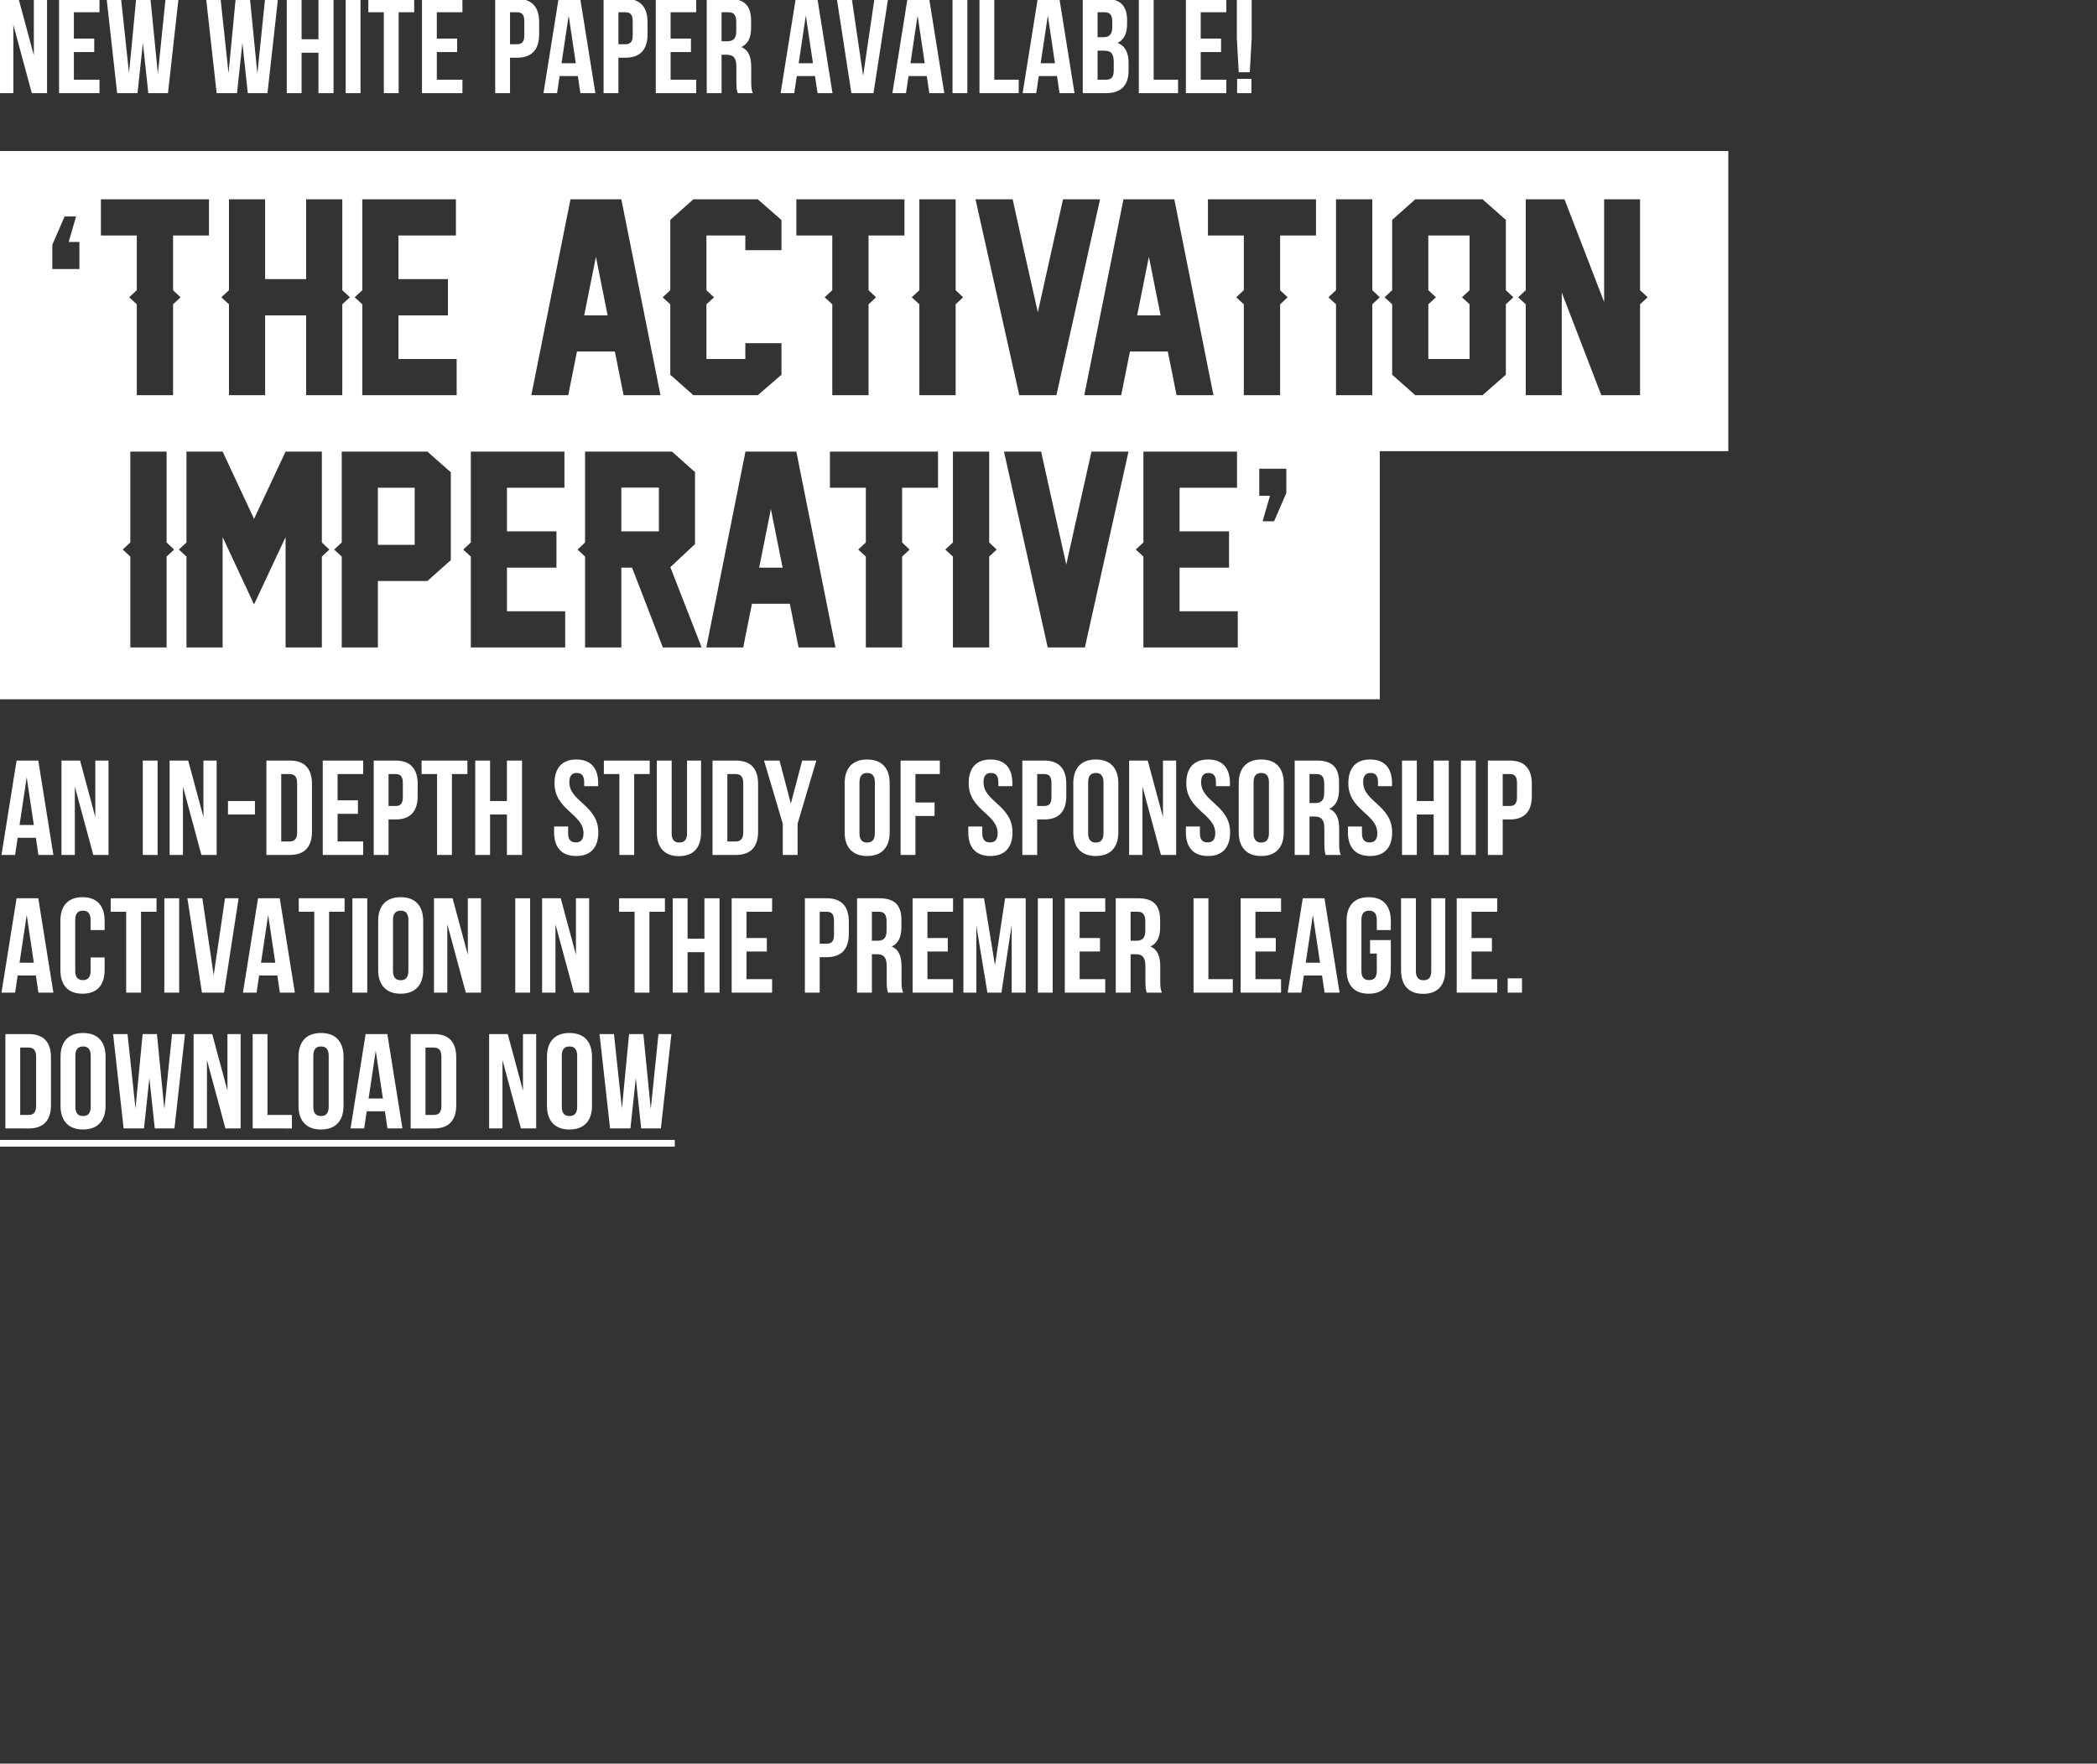 <?xml version="1.0" encoding="utf-8"?>
<!-- Generator: Adobe Illustrator 15.1.0, SVG Export Plug-In . SVG Version: 6.00 Build 0)  -->
<!DOCTYPE svg PUBLIC "-//W3C//DTD SVG 1.1//EN" "http://www.w3.org/Graphics/SVG/1.1/DTD/svg11.dtd">
<svg version="1.1" id="Layer_1" xmlns="http://www.w3.org/2000/svg" xmlns:xlink="http://www.w3.org/1999/xlink" x="0px" y="0px"
	 width="806px" height="677.865px" viewBox="0 0 806 677.865" enable-background="new 0 0 806 677.865" xml:space="preserve">
<rect x="0" y="0" width="806" height="677.865" fill="#333333" stroke="none"/>
<path fill="#FFFFFF" d="M5.128,9.535v26.272H0V-0.465h7.149l5.855,21.711V-0.465h5.079v36.272h-5.855L5.128,9.535z"/>
<path fill="#FFFFFF" d="M28.396,14.821h7.825v5.182h-7.825v10.622h9.845v5.182H22.696V-0.465H38.24v5.182h-9.845L28.396,14.821
	L28.396,14.821z"/>
<path fill="#FFFFFF" d="M54.927,16.479l-2.073,19.329H45.03L40.988-0.465h5.546l3.057,28.603l2.746-28.603h5.492l2.851,28.81
	l2.953-28.81h4.975l-4.042,36.272H57L54.927,16.479z"/>
<path fill="#FFFFFF" d="M93.17,16.479l-2.073,19.329h-7.825L79.231-0.465h5.546l3.056,28.603L90.58-0.465h5.492l2.851,28.81
	l2.953-28.81h4.975l-4.042,36.272h-7.565L93.17,16.479z"/>
<path fill="#FFFFFF" d="M115.92,35.807h-5.701V-0.465h5.701V15.08h6.478V-0.465h5.804v36.272h-5.804V20.261h-6.478V35.807z"/>
<path fill="#FFFFFF" d="M132.864-0.465h5.699v36.272h-5.699V-0.465z"/>
<path fill="#FFFFFF" d="M141.57-0.465h17.618v5.182h-5.96v31.09h-5.699V4.716h-5.959V-0.465z"/>
<path fill="#FFFFFF" d="M167.893,14.821h7.825v5.182h-7.825v10.622h9.846v5.182h-15.545V-0.465h15.545v5.182h-9.846V14.821z"/>
<path fill="#FFFFFF" d="M207.225,8.499v4.715c0,5.804-2.798,8.964-8.499,8.964h-2.694v13.627h-5.701V-0.465h8.394
	C204.426-0.465,207.225,2.695,207.225,8.499z M196.032,4.716v12.28h2.694c1.813,0,2.798-0.829,2.798-3.42v-5.44
	c0-2.591-0.985-3.42-2.798-3.42H196.032z"/>
<path fill="#FFFFFF" d="M228.833,35.807h-5.751l-0.985-6.582h-6.996l-0.984,6.582h-5.233l5.803-36.272h8.342L228.833,35.807z
	 M215.827,24.303h5.493l-2.746-18.344L215.827,24.303z"/>
<path fill="#FFFFFF" d="M248.887,8.499v4.715c0,5.804-2.798,8.964-8.497,8.964h-2.694v13.627h-5.7V-0.465h8.395
	C246.09-0.465,248.887,2.695,248.887,8.499z M237.695,4.716v12.28h2.694c1.813,0,2.799-0.829,2.799-3.42v-5.44
	c0-2.591-0.985-3.42-2.799-3.42H237.695z"/>
<path fill="#FFFFFF" d="M257.75,14.821h7.824v5.182h-7.824v10.622h9.845v5.182H252.05V-0.465h15.544v5.182h-9.845V14.821z"/>
<path fill="#FFFFFF" d="M283.557,35.807c-0.312-0.933-0.52-1.503-0.52-4.457v-5.698c0-3.369-1.139-4.613-3.73-4.613h-1.969v14.768
	h-5.699V-0.465h8.602c5.907,0,8.446,2.746,8.446,8.341v2.851c0,3.73-1.191,6.166-3.731,7.357c2.851,1.192,3.783,3.938,3.783,7.721
	v5.597c0,1.763,0.052,3.058,0.62,4.405H283.557z M277.337,4.716v11.14h2.229c2.124,0,3.42-0.933,3.42-3.835V8.447
	c0-2.59-0.881-3.731-2.903-3.731L277.337,4.716L277.337,4.716z"/>
<path fill="#FFFFFF" d="M319.984,35.807h-5.751l-0.985-6.582h-6.994l-0.985,6.582h-5.234l5.805-36.272h8.342L319.984,35.807z
	 M306.979,24.303h5.493l-2.747-18.344L306.979,24.303z"/>
<path fill="#FFFFFF" d="M331.749,29.123l4.352-29.587h5.234l-5.598,36.272h-8.497l-5.596-36.273h5.751L331.749,29.123z"/>
<path fill="#FFFFFF" d="M362.944,35.807h-5.751l-0.983-6.582h-6.997l-0.984,6.582h-5.233l5.803-36.272h8.343L362.944,35.807z
	 M349.937,24.303h5.493l-2.747-18.344L349.937,24.303z"/>
<path fill="#FFFFFF" d="M366.105-0.465h5.701v36.272h-5.701V-0.465z"/>
<path fill="#FFFFFF" d="M376.468-0.465h5.699v31.09h9.381v5.182h-15.08V-0.465z"/>
<path fill="#FFFFFF" d="M413.002,35.807h-5.753l-0.984-6.582h-6.995l-0.983,6.582h-5.233l5.803-36.272h8.342L413.002,35.807z
	 M399.995,24.303h5.493L402.74,5.959L399.995,24.303z"/>
<path fill="#FFFFFF" d="M433.21,7.877v1.295c0,3.732-1.14,6.113-3.678,7.305c3.057,1.192,4.249,3.938,4.249,7.773v2.953
	c0,5.597-2.953,8.603-8.652,8.603h-8.964V-0.465h8.602C430.67-0.465,433.21,2.28,433.21,7.877z M421.862,4.716v9.585h2.229
	c2.126,0,3.42-0.933,3.42-3.834V8.447c0-2.59-0.88-3.731-2.902-3.731L421.862,4.716L421.862,4.716z M421.862,19.483v11.141h3.265
	c1.917,0,2.952-0.881,2.952-3.576v-3.161c0-3.369-1.089-4.404-3.679-4.404L421.862,19.483L421.862,19.483z"/>
<path fill="#FFFFFF" d="M437.72-0.465h5.7v31.09h9.38v5.182h-15.08V-0.465z"/>
<path fill="#FFFFFF" d="M461.505,14.821h7.824v5.182h-7.824v10.622h9.844v5.182h-15.545V-0.465h15.545v5.182h-9.844V14.821
	L461.505,14.821z"/>
<path fill="#FFFFFF" d="M476.118,27.775l-0.725-13.109v-15.13h5.698v15.13l-0.723,13.109H476.118z M480.989,30.314v5.492h-5.492
	v-5.492H480.989z"/>
<g>
	<polygon fill="#FFFFFF" points="437.079,121.219 446.088,121.219 441.583,98.7 	"/>
	<polygon fill="#FFFFFF" points="291.793,218.178 300.802,218.178 296.298,195.66 	"/>
	<path fill="#FFFFFF" d="M0,58.045v95.372v19.991v95.372h530.329v-95.372h133.966V58.045H0z M389.224,76.611
		c1.949,8.817,3.522,15.932,4.719,21.345c1.198,5.416,2.851,12.77,4.959,22.065c2.076-9.296,3.713-16.658,4.911-22.09
		c1.197-5.43,2.787-12.537,4.767-21.321h14.232l-16.771,75.273h-14.277l-16.817-75.273L389.224,76.611L389.224,76.611z
		 M353.362,111.542v-34.93h13.942v34.93l2.874,2.731l-2.874,2.684v34.929h-13.942v-34.929l-2.923-2.684L353.362,111.542z
		 M306.094,76.611h41.541v13.896h-13.799v21.035l2.873,2.731l-2.873,2.684v34.929h-13.944v-34.929l-2.922-2.684l2.922-2.731V90.507
		h-13.798V76.611z M257.628,111.542V84.518l8.864-7.906h24.771l9.104,7.955v11.596h-13.895v-5.653h-14.95v21.035l2.923,2.731
		l-2.923,2.684v21.034h14.95v-6.085h13.895v12.123l-9.104,7.858h-24.771l-8.865-7.858v-27.071l-2.922-2.683L257.628,111.542z
		 M88.008,111.542v-34.93h13.895v30.665h15.764V76.611h13.895v34.93l2.923,2.731l-2.923,2.684v34.929h-13.895V121.22h-15.764v30.665
		H88.008v-34.929l-2.924-2.684L88.008,111.542z M30.519,103.407H20.116v-9.323l4.711-10.892h4.416l-2.846,9.812h4.122V103.407
		L30.519,103.407z M38.777,76.611h41.542v13.896H66.521v21.035l2.874,2.731l-2.874,2.684v34.929H52.577v-34.929l-2.923-2.684
		l2.923-2.731V90.507h-13.8V76.611z M64.034,213.914v34.929H50.091v-34.929l-2.923-2.684l2.923-2.731v-34.929h13.943v34.929
		l2.875,2.731L64.034,213.914z M123.71,213.914v34.929h-13.943v-42.404l-12.123,25.874l-12.075-25.875v42.403H71.673v-34.928
		l-2.922-2.685l2.922-2.731v-34.928h13.896l12.075,25.874l12.123-25.874h13.943v34.928l2.875,2.731L123.71,213.914z
		 M173.276,215.304l-9.009,8.002h-19.021v25.538H131.35v-34.929l-2.922-2.684l2.922-2.731v-34.93h32.917l9.009,7.954V215.304z
		 M175.521,151.884H139.25v-34.929l-2.922-2.684l2.922-2.731v-34.93h35.984v13.896h-22.088v16.77h19.021v13.942h-19.021v16.771
		h22.375V151.884z M217.236,248.844h-36.271v-34.929l-2.922-2.684l2.922-2.731v-34.93h35.984v13.896h-22.09v16.77h19.022v13.943
		h-19.022v16.771h22.375v13.894H217.236z M218.407,151.884h-14.182l15.045-75.273h19.549l15.045,75.273h-14.183l-3.354-16.77
		h-14.566L218.407,151.884z M254.775,248.844l-11.835-30.665h-4.121v30.665h-13.943v-34.929l-2.875-2.684l2.875-2.731v-34.93h33.397
		l8.864,7.905v27.647l-9.487,8.865l12.027,30.856L254.775,248.844L254.775,248.844z M306.935,248.844l-3.354-16.771h-14.565
		l-3.354,16.771h-14.182l15.046-75.274h19.548l15.045,75.274H306.935z M360.537,187.464h-13.8v21.035l2.873,2.731l-2.873,2.684
		v34.929h-13.944v-34.929l-2.924-2.684l2.924-2.731v-21.035h-13.8v-13.895h41.541v13.895H360.537z M380.204,213.914v34.929h-13.941
		v-34.929l-2.923-2.684l2.923-2.731v-34.929h13.941v34.929l2.876,2.731L380.204,213.914z M416.98,248.844h-14.277l-16.817-75.274
		h14.278c1.947,8.817,3.521,15.932,4.718,21.346c1.198,5.414,2.852,12.77,4.96,22.065c2.075-9.297,3.713-16.658,4.91-22.09
		c1.198-5.43,2.788-12.537,4.768-21.321h14.232L416.98,248.844z M430.947,151.884h-14.183l15.044-75.273h19.55l15.045,75.273
		h-14.182l-3.355-16.77h-14.564L430.947,151.884z M475.748,248.844h-36.271v-34.929l-2.923-2.684l2.923-2.731v-34.93h35.984v13.896
		h-22.089v16.77h19.022v13.943h-19.022v16.771h22.376L475.748,248.844L475.748,248.844z M494.411,189.473l-4.709,10.892h-4.417
		l2.845-9.813h-4.12v-10.402h10.402L494.411,189.473L494.411,189.473z M505.82,90.507h-13.8v21.035l2.875,2.731l-2.875,2.684v34.929
		h-13.942v-34.929l-2.923-2.684l2.923-2.731V90.507h-13.8V76.611h41.541L505.82,90.507L505.82,90.507z M527.454,116.957v34.929
		h-13.942v-34.929l-2.922-2.684l2.922-2.731v-34.93h13.942v34.93l2.873,2.731L527.454,116.957z M578.793,116.957v27.071l-8.96,7.858
		H543.96l-8.865-7.858v-27.071l-2.922-2.684l2.922-2.731V84.518l8.865-7.906h25.873l8.96,7.906v27.024l2.873,2.731L578.793,116.957z
		 M630.419,151.884h-14.951l-15.188-39.432v39.432h-13.849v-34.929l-2.921-2.684l2.921-2.731v-34.93h14.902l15.235,39.482V76.611
		h13.801v34.93l2.921,2.731l-2.921,2.684v34.833L630.419,151.884z"/>
	<rect x="238.821" y="187.417" fill="#FFFFFF" width="14.423" height="16.817"/>
	<polygon fill="#FFFFFF" points="224.54,121.219 233.549,121.219 229.044,98.7 	"/>
	<polygon fill="#FFFFFF" points="548.99,111.542 551.913,114.272 548.99,116.957 548.99,137.989 564.85,137.989 564.85,116.957 
		561.926,114.272 564.85,111.542 564.85,90.507 548.99,90.507 	"/>
	<rect x="145.246" y="187.464" fill="#FFFFFF" width="14.136" height="21.945"/>
</g>
<path fill="#FFFFFF" d="M20.52,328.604h-5.751l-0.984-6.582H6.789l-0.985,6.582H0.571l5.804-36.272h8.341L20.52,328.604z
	 M7.513,317.102h5.493l-2.746-18.344L7.513,317.102z"/>
<path fill="#FFFFFF" d="M28.76,302.332v26.272h-5.129v-36.272h7.149l5.855,21.711v-21.711h5.078v36.272h-5.855L28.76,302.332z"/>
<path fill="#FFFFFF" d="M54.876,292.332h5.699v36.272h-5.699V292.332z"/>
<path fill="#FFFFFF" d="M70.318,302.332v26.272h-5.13v-36.272h7.15l5.855,21.711v-21.711h5.077v36.272h-5.855L70.318,302.332z"/>
<path fill="#FFFFFF" d="M87.626,307.877h10.362v5.182H87.626V307.877z"/>
<path fill="#FFFFFF" d="M102.395,292.332h9.017c5.699,0,8.498,3.161,8.498,8.964v18.343c0,5.804-2.799,8.964-8.498,8.964h-9.017
	V292.332z M108.095,297.513v25.909h3.213c1.814,0,2.902-0.934,2.902-3.525v-18.861c0-2.591-1.088-3.524-2.902-3.524L108.095,297.513
	L108.095,297.513z"/>
<path fill="#FFFFFF" d="M129.755,307.618h7.824v5.182h-7.824v10.622h9.844v5.183h-15.545v-36.272h15.545v5.182h-9.844V307.618z"/>
<path fill="#FFFFFF" d="M160.535,301.296v4.715c0,5.804-2.797,8.963-8.497,8.963h-2.695v13.628h-5.699v-36.272h8.395
	C157.737,292.332,160.535,295.492,160.535,301.296z M149.343,297.513v12.28h2.694c1.813,0,2.799-0.829,2.799-3.419v-5.441
	c0-2.591-0.985-3.419-2.799-3.419H149.343L149.343,297.513z"/>
<path fill="#FFFFFF" d="M162.039,292.332h17.618v5.182h-5.958v31.091h-5.7v-31.091h-5.959V292.332z"/>
<path fill="#FFFFFF" d="M188.363,328.604h-5.7v-36.272h5.7v15.545h6.477v-15.545h5.804v36.272h-5.804v-15.545h-6.477V328.604z"/>
<path fill="#FFFFFF" d="M221.528,291.917c5.545,0,8.394,3.316,8.394,9.12v1.14h-5.39v-1.502c0-2.591-1.035-3.576-2.849-3.576
	s-2.851,0.985-2.851,3.576c0,7.462,11.14,8.86,11.14,19.224c0,5.803-2.902,9.118-8.498,9.118c-5.597,0-8.499-3.315-8.499-9.118
	v-2.229h5.389v2.592c0,2.589,1.14,3.524,2.954,3.524c1.813,0,2.954-0.935,2.954-3.524c0-7.463-11.14-8.861-11.14-19.225
	C213.133,295.233,215.982,291.917,221.528,291.917z"/>
<path fill="#FFFFFF" d="M232.098,292.332h17.618v5.182h-5.959v31.091h-5.699v-31.091h-5.959V292.332z"/>
<path fill="#FFFFFF" d="M258.163,292.332v27.98c0,2.592,1.14,3.525,2.954,3.525c1.813,0,2.953-0.933,2.953-3.525v-27.98h5.39v27.619
	c0,5.803-2.902,9.118-8.499,9.118c-5.596,0-8.499-3.316-8.499-9.118v-27.619H258.163z"/>
<path fill="#FFFFFF" d="M273.865,292.332h9.016c5.7,0,8.499,3.161,8.499,8.964v18.343c0,5.804-2.799,8.964-8.499,8.964h-9.016
	V292.332z M279.565,297.513v25.909h3.212c1.815,0,2.903-0.934,2.903-3.525v-18.861c0-2.591-1.088-3.524-2.903-3.524L279.565,297.513
	L279.565,297.513z"/>
<path fill="#FFFFFF" d="M300.862,316.582l-7.204-24.251h5.96l4.353,16.529l4.353-16.529h5.44l-7.203,24.251v12.021h-5.699
	L300.862,316.582L300.862,316.582z"/>
<path fill="#FFFFFF" d="M324.649,301.037c0-5.804,3.058-9.12,8.653-9.12c5.596,0,8.655,3.316,8.655,9.12v18.861
	c0,5.803-3.057,9.118-8.655,9.118c-5.595,0-8.653-3.315-8.653-9.118V301.037z M330.348,320.262c0,2.589,1.141,3.575,2.954,3.575
	c1.814,0,2.953-0.985,2.953-3.575v-19.587c0-2.591-1.139-3.576-2.953-3.576c-1.813,0-2.954,0.985-2.954,3.576V320.262z"/>
<path fill="#FFFFFF" d="M351.854,308.446h7.358v5.182h-7.358v14.975h-5.7v-36.272h15.078v5.181h-9.378V308.446L351.854,308.446z"/>
<path fill="#FFFFFF" d="M380.716,291.917c5.544,0,8.395,3.316,8.395,9.12v1.14h-5.389v-1.502c0-2.591-1.037-3.576-2.85-3.576
	c-1.815,0-2.851,0.985-2.851,3.576c0,7.462,11.14,8.86,11.14,19.224c0,5.803-2.902,9.118-8.499,9.118
	c-5.596,0-8.498-3.315-8.498-9.118v-2.229h5.389v2.592c0,2.589,1.14,3.524,2.955,3.524c1.814,0,2.953-0.935,2.953-3.524
	c0-7.463-11.141-8.861-11.141-19.225C372.322,295.233,375.172,291.917,380.716,291.917z"/>
<path fill="#FFFFFF" d="M409.839,301.296v4.715c0,5.804-2.798,8.963-8.498,8.963h-2.693v13.628h-5.701v-36.272h8.394
	C407.041,292.332,409.839,295.492,409.839,301.296z M398.646,297.513v12.28h2.693c1.814,0,2.798-0.829,2.798-3.419v-5.441
	c0-2.591-0.984-3.419-2.798-3.419H398.646L398.646,297.513z"/>
<path fill="#FFFFFF" d="M412.535,301.037c0-5.804,3.057-9.12,8.652-9.12s8.654,3.316,8.654,9.12v18.861
	c0,5.803-3.057,9.118-8.654,9.118c-5.597,0-8.652-3.315-8.652-9.118V301.037z M418.234,320.262c0,2.589,1.139,3.575,2.953,3.575
	c1.813,0,2.953-0.985,2.953-3.575v-19.587c0-2.591-1.14-3.576-2.953-3.576c-1.814,0-2.953,0.985-2.953,3.576V320.262z"/>
<path fill="#FFFFFF" d="M439.119,302.332v26.272h-5.13v-36.272h7.148l5.856,21.711v-21.711h5.076v36.272h-5.854L439.119,302.332z"/>
<path fill="#FFFFFF" d="M464.354,291.917c5.544,0,8.395,3.316,8.395,9.12v1.14h-5.391v-1.502c0-2.591-1.035-3.576-2.85-3.576
	c-1.813,0-2.85,0.985-2.85,3.576c0,7.462,11.141,8.86,11.141,19.224c0,5.803-2.901,9.118-8.496,9.118
	c-5.598,0-8.498-3.315-8.498-9.118v-2.229h5.389v2.592c0,2.589,1.14,3.524,2.954,3.524c1.815,0,2.952-0.935,2.952-3.524
	c0-7.463-11.141-8.861-11.141-19.225C455.959,295.233,458.809,291.917,464.354,291.917z"/>
<path fill="#FFFFFF" d="M476.118,301.037c0-5.804,3.057-9.12,8.652-9.12s8.653,3.316,8.653,9.12v18.861
	c0,5.803-3.057,9.118-8.653,9.118c-5.596,0-8.652-3.315-8.652-9.118V301.037z M481.817,320.262c0,2.589,1.14,3.575,2.953,3.575
	s2.955-0.985,2.955-3.575v-19.587c0-2.591-1.142-3.576-2.955-3.576s-2.953,0.985-2.953,3.576V320.262z"/>
<path fill="#FFFFFF" d="M509.54,328.604c-0.31-0.934-0.519-1.503-0.519-4.457v-5.701c0-3.368-1.139-4.612-3.731-4.612h-1.969v14.769
	h-5.7v-36.272h8.603c5.907,0,8.446,2.747,8.446,8.342v2.85c0,3.732-1.192,6.167-3.731,7.358c2.851,1.192,3.783,3.938,3.783,7.72
	v5.598c0,1.761,0.054,3.056,0.623,4.404H509.54L509.54,328.604L509.54,328.604z M503.322,297.513v11.14h2.229
	c2.124,0,3.42-0.933,3.42-3.834v-3.576c0-2.591-0.882-3.73-2.903-3.73L503.322,297.513L503.322,297.513z"/>
<path fill="#FFFFFF" d="M526.641,291.917c5.543,0,8.394,3.316,8.394,9.12v1.14h-5.39v-1.502c0-2.591-1.034-3.576-2.849-3.576
	s-2.851,0.985-2.851,3.576c0,7.462,11.141,8.86,11.141,19.224c0,5.803-2.903,9.118-8.499,9.118c-5.595,0-8.497-3.315-8.497-9.118
	v-2.229h5.391v2.592c0,2.589,1.138,3.524,2.952,3.524s2.954-0.935,2.954-3.524c0-7.463-11.14-8.861-11.14-19.225
	C518.247,295.233,521.098,291.917,526.641,291.917z"/>
<path fill="#FFFFFF" d="M544.57,328.604h-5.699v-36.272h5.699v15.545h6.478v-15.545h5.804v36.272h-5.804v-15.545h-6.478V328.604z"/>
<path fill="#FFFFFF" d="M561.515,292.332h5.7v36.272h-5.7V292.332L561.515,292.332z"/>
<path fill="#FFFFFF" d="M588.771,301.296v4.715c0,5.804-2.798,8.963-8.498,8.963h-2.694v13.628h-5.7v-36.272h8.395
	C585.974,292.332,588.771,295.492,588.771,301.296z M577.578,297.513v12.28h2.695c1.814,0,2.797-0.829,2.797-3.419v-5.441
	c0-2.591-0.983-3.419-2.797-3.419H577.578L577.578,297.513z"/>
<path fill="#FFFFFF" d="M20.52,381.526h-5.751l-0.984-6.58H6.789l-0.985,6.58H0.571l5.804-36.271h8.341L20.52,381.526z
	 M7.513,370.023h5.493l-2.746-18.343L7.513,370.023z"/>
<path fill="#FFFFFF" d="M40.212,368.003v4.818c0,5.803-2.902,9.118-8.499,9.118c-5.596,0-8.498-3.315-8.498-9.118v-18.862
	c0-5.804,2.902-9.119,8.498-9.119c5.597,0,8.499,3.317,8.499,9.119v3.525h-5.39v-3.886c0-2.592-1.14-3.577-2.955-3.577
	c-1.813,0-2.953,0.985-2.953,3.577v19.587c0,2.591,1.139,3.522,2.953,3.522c1.814,0,2.955-0.932,2.955-3.522v-5.181h5.39V368.003z"
	/>
<path fill="#FFFFFF" d="M42.543,345.255h17.617v5.182h-5.958v31.092h-5.699v-31.092h-5.959V345.255z"/>
<path fill="#FFFFFF" d="M63.167,345.255h5.7v36.271h-5.7V345.255z"/>
<path fill="#FFFFFF" d="M82.132,374.843l4.353-29.588h5.234l-5.597,36.271h-8.499l-5.597-36.271h5.752L82.132,374.843z"/>
<path fill="#FFFFFF" d="M113.329,381.526h-5.752l-0.985-6.58h-6.994l-0.985,6.58h-5.234l5.804-36.271h8.341L113.329,381.526z
	 M100.321,370.023h5.494l-2.747-18.343L100.321,370.023z"/>
<path fill="#FFFFFF" d="M114.831,345.255h17.618v5.182h-5.958v31.092h-5.699v-31.092h-5.959L114.831,345.255L114.831,345.255z"/>
<path fill="#FFFFFF" d="M135.455,345.255h5.699v36.271h-5.699V345.255z"/>
<path fill="#FFFFFF" d="M145.353,353.959c0-5.804,3.058-9.119,8.653-9.119c5.596,0,8.654,3.317,8.654,9.119v18.86
	c0,5.805-3.057,9.12-8.654,9.12c-5.596,0-8.653-3.318-8.653-9.12V353.959z M151.052,373.185c0,2.591,1.14,3.574,2.954,3.574
	s2.954-0.983,2.954-3.574v-19.588c0-2.592-1.14-3.576-2.954-3.576c-1.813,0-2.954,0.984-2.954,3.576V373.185z"/>
<path fill="#FFFFFF" d="M171.934,355.255v26.272h-5.128v-36.272h7.15l5.855,21.712v-21.712h5.079v36.272h-5.855L171.934,355.255z"/>
<path fill="#FFFFFF" d="M198.052,345.255h5.699v36.271h-5.699V345.255z"/>
<path fill="#FFFFFF" d="M213.495,355.255v26.272h-5.13v-36.272h7.15l5.855,21.712v-21.712h5.078v36.272h-5.855L213.495,355.255z"/>
<path fill="#FFFFFF" d="M237.954,345.255h17.617v5.182h-5.959v31.092h-5.699v-31.092h-5.959V345.255L237.954,345.255z"/>
<path fill="#FFFFFF" d="M264.276,381.526h-5.701v-36.271h5.701V360.8h6.478v-15.545h5.804v36.271h-5.804V365.98h-6.478V381.526
	L264.276,381.526z"/>
<path fill="#FFFFFF" d="M286.921,360.54h7.824v5.182h-7.824v10.622h9.846v5.183h-15.545v-36.272h15.545v5.181h-9.846V360.54
	L286.921,360.54z"/>
<path fill="#FFFFFF" d="M326.252,354.219v4.716c0,5.804-2.798,8.964-8.498,8.964h-2.695v13.629h-5.699v-36.272h8.395
	C323.454,345.255,326.252,348.415,326.252,354.219z M315.059,350.435v12.281h2.695c1.813,0,2.798-0.829,2.798-3.421v-5.44
	c0-2.592-0.985-3.42-2.798-3.42H315.059L315.059,350.435z"/>
<path fill="#FFFFFF" d="M341.333,381.526c-0.311-0.934-0.518-1.503-0.518-4.456v-5.699c0-3.37-1.14-4.612-3.732-4.612h-1.968v14.77
	h-5.702v-36.272h8.603c5.907,0,8.446,2.746,8.446,8.343v2.849c0,3.731-1.191,6.167-3.731,7.359c2.851,1.191,3.783,3.938,3.783,7.721
	v5.597c0,1.762,0.051,3.057,0.621,4.405h-5.802V381.526z M335.114,350.435v11.142h2.228c2.125,0,3.421-0.934,3.421-3.834v-3.577
	c0-2.59-0.882-3.73-2.904-3.73H335.114L335.114,350.435z"/>
<path fill="#FFFFFF" d="M356.464,360.54h7.825v5.182h-7.825v10.622h9.847v5.183h-15.546v-36.272h15.546v5.181h-9.847V360.54z"/>
<path fill="#FFFFFF" d="M382.425,371.008l3.887-25.753h7.928v36.271h-5.39v-26.013l-3.938,26.013h-5.391l-4.248-25.649v25.649
	h-4.977v-36.271h7.928L382.425,371.008z"/>
<path fill="#FFFFFF" d="M398.904,345.255h5.699v36.271h-5.699V345.255z"/>
<path fill="#FFFFFF" d="M414.968,360.54h7.824v5.182h-7.824v10.622h9.845v5.183h-15.544v-36.272h15.544v5.181h-9.845V360.54
	L414.968,360.54z"/>
<path fill="#FFFFFF" d="M440.774,381.526c-0.312-0.934-0.52-1.503-0.52-4.456v-5.699c0-3.37-1.14-4.612-3.731-4.612h-1.969v14.77
	h-5.7v-36.272h8.603c5.907,0,8.446,2.746,8.446,8.343v2.849c0,3.731-1.192,6.167-3.731,7.359c2.85,1.191,3.782,3.938,3.782,7.721
	v5.597c0,1.762,0.055,3.057,0.622,4.405h-5.802V381.526z M434.557,350.435v11.142h2.229c2.124,0,3.42-0.934,3.42-3.834v-3.577
	c0-2.59-0.881-3.73-2.902-3.73H434.557L434.557,350.435z"/>
<path fill="#FFFFFF" d="M458.757,345.255h5.698v31.09h9.381v5.182h-15.079V345.255z"/>
<path fill="#FFFFFF" d="M482.54,360.54h7.825v5.182h-7.825v10.622h9.847v5.183h-15.545v-36.272h15.545v5.181h-9.847V360.54z"/>
<path fill="#FFFFFF" d="M514.876,381.526h-5.754l-0.984-6.58h-6.993l-0.987,6.58h-5.232l5.805-36.271h8.342L514.876,381.526z
	 M501.868,370.023h5.493l-2.747-18.343L501.868,370.023z"/>
<path fill="#FFFFFF" d="M526.588,361.317h7.979v11.503c0,5.804-2.901,9.119-8.497,9.119c-5.595,0-8.498-3.315-8.498-9.119v-18.861
	c0-5.804,2.903-9.119,8.498-9.119c5.596,0,8.497,3.317,8.497,9.119v3.525h-5.388v-3.886c0-2.592-1.14-3.577-2.953-3.577
	c-1.815,0-2.955,0.985-2.955,3.577v19.587c0,2.591,1.14,3.522,2.955,3.522c1.813,0,2.953-0.932,2.953-3.522v-6.684h-2.593
	L526.588,361.317L526.588,361.317z"/>
<path fill="#FFFFFF" d="M544.207,345.255v27.982c0,2.592,1.139,3.522,2.952,3.522s2.955-0.932,2.955-3.522v-27.982h5.389v27.618
	c0,5.804-2.901,9.119-8.498,9.119s-8.496-3.317-8.496-9.119v-27.618H544.207z"/>
<path fill="#FFFFFF" d="M565.608,360.54h7.824v5.182h-7.824v10.622h9.846v5.183h-15.546v-36.272h15.546v5.181h-9.846V360.54z"/>
<path fill="#FFFFFF" d="M584.988,376.034v5.493h-5.491v-5.493H584.988z"/>
<path fill="#FFFFFF" d="M2.073,397.451h9.017c5.699,0,8.498,3.162,8.498,8.965v18.344c0,5.804-2.799,8.964-8.498,8.964H2.073
	V397.451z M7.773,402.633v25.908h3.212c1.813,0,2.902-0.934,2.902-3.523v-18.861c0-2.592-1.089-3.523-2.902-3.523H7.773
	L7.773,402.633z"/>
<path fill="#FFFFFF" d="M23.268,406.156c0-5.804,3.057-9.12,8.654-9.12c5.595,0,8.652,3.316,8.652,9.12v18.862
	c0,5.802-3.057,9.117-8.652,9.117c-5.597,0-8.654-3.316-8.654-9.117V406.156z M28.966,425.382c0,2.591,1.14,3.575,2.954,3.575
	c1.813,0,2.953-0.985,2.953-3.575v-19.588c0-2.591-1.14-3.575-2.953-3.575c-1.814,0-2.954,0.984-2.954,3.575V425.382z"/>
<path fill="#FFFFFF" d="M57.416,414.396l-2.073,19.328h-7.824l-4.042-36.272h5.543l3.058,28.604l2.747-28.604h5.493l2.851,28.812
	l2.954-28.812h4.974l-4.042,36.272h-7.565L57.416,414.396z"/>
<path fill="#FFFFFF" d="M79.543,407.453v26.271h-5.13v-36.272h7.149l5.855,21.712v-21.712h5.078v36.272H86.64L79.543,407.453z"/>
<path fill="#FFFFFF" d="M97.11,397.451h5.7v31.09h9.378v5.183H97.11V397.451z"/>
<path fill="#FFFFFF" d="M114.728,406.156c0-5.804,3.057-9.12,8.654-9.12c5.595,0,8.653,3.316,8.653,9.12v18.862
	c0,5.802-3.058,9.117-8.653,9.117c-5.597,0-8.654-3.316-8.654-9.117V406.156z M120.427,425.382c0,2.591,1.139,3.575,2.953,3.575
	s2.954-0.985,2.954-3.575v-19.588c0-2.591-1.14-3.575-2.954-3.575s-2.953,0.984-2.953,3.575V425.382z"/>
<path fill="#FFFFFF" d="M154.682,433.724h-5.752l-0.985-6.582h-6.995l-0.984,6.582h-5.234l5.803-36.272h8.341L154.682,433.724z
	 M141.673,422.219h5.493l-2.747-18.343L141.673,422.219z"/>
<path fill="#FFFFFF" d="M157.842,397.451h9.017c5.699,0,8.498,3.162,8.498,8.965v18.344c0,5.804-2.799,8.964-8.498,8.964h-9.017
	V397.451z M163.542,402.633v25.908h3.212c1.813,0,2.902-0.934,2.902-3.523v-18.861c0-2.592-1.088-3.523-2.902-3.523H163.542
	L163.542,402.633z"/>
<path fill="#FFFFFF" d="M193.131,407.453v26.271h-5.129v-36.272h7.15l5.855,21.712v-21.712h5.078v36.272h-5.855L193.131,407.453z"/>
<path fill="#FFFFFF" d="M210.231,406.156c0-5.804,3.057-9.12,8.653-9.12c5.597,0,8.654,3.316,8.654,9.12v18.862
	c0,5.802-3.057,9.117-8.654,9.117c-5.596,0-8.653-3.316-8.653-9.117V406.156z M215.932,425.382c0,2.591,1.139,3.575,2.953,3.575
	c1.813,0,2.954-0.985,2.954-3.575v-19.588c0-2.591-1.14-3.575-2.954-3.575s-2.953,0.984-2.953,3.575V425.382z"/>
<path fill="#FFFFFF" d="M244.38,414.396l-2.073,19.328h-7.824l-4.042-36.272h5.545l3.057,28.604l2.746-28.604h5.493l2.851,28.812
	l2.954-28.812h4.975l-4.042,36.272h-7.567L244.38,414.396z"/>
<path fill="#FFFFFF" d="M0,440.719v-2.591h259.356v2.591H0z"/>
</svg>
